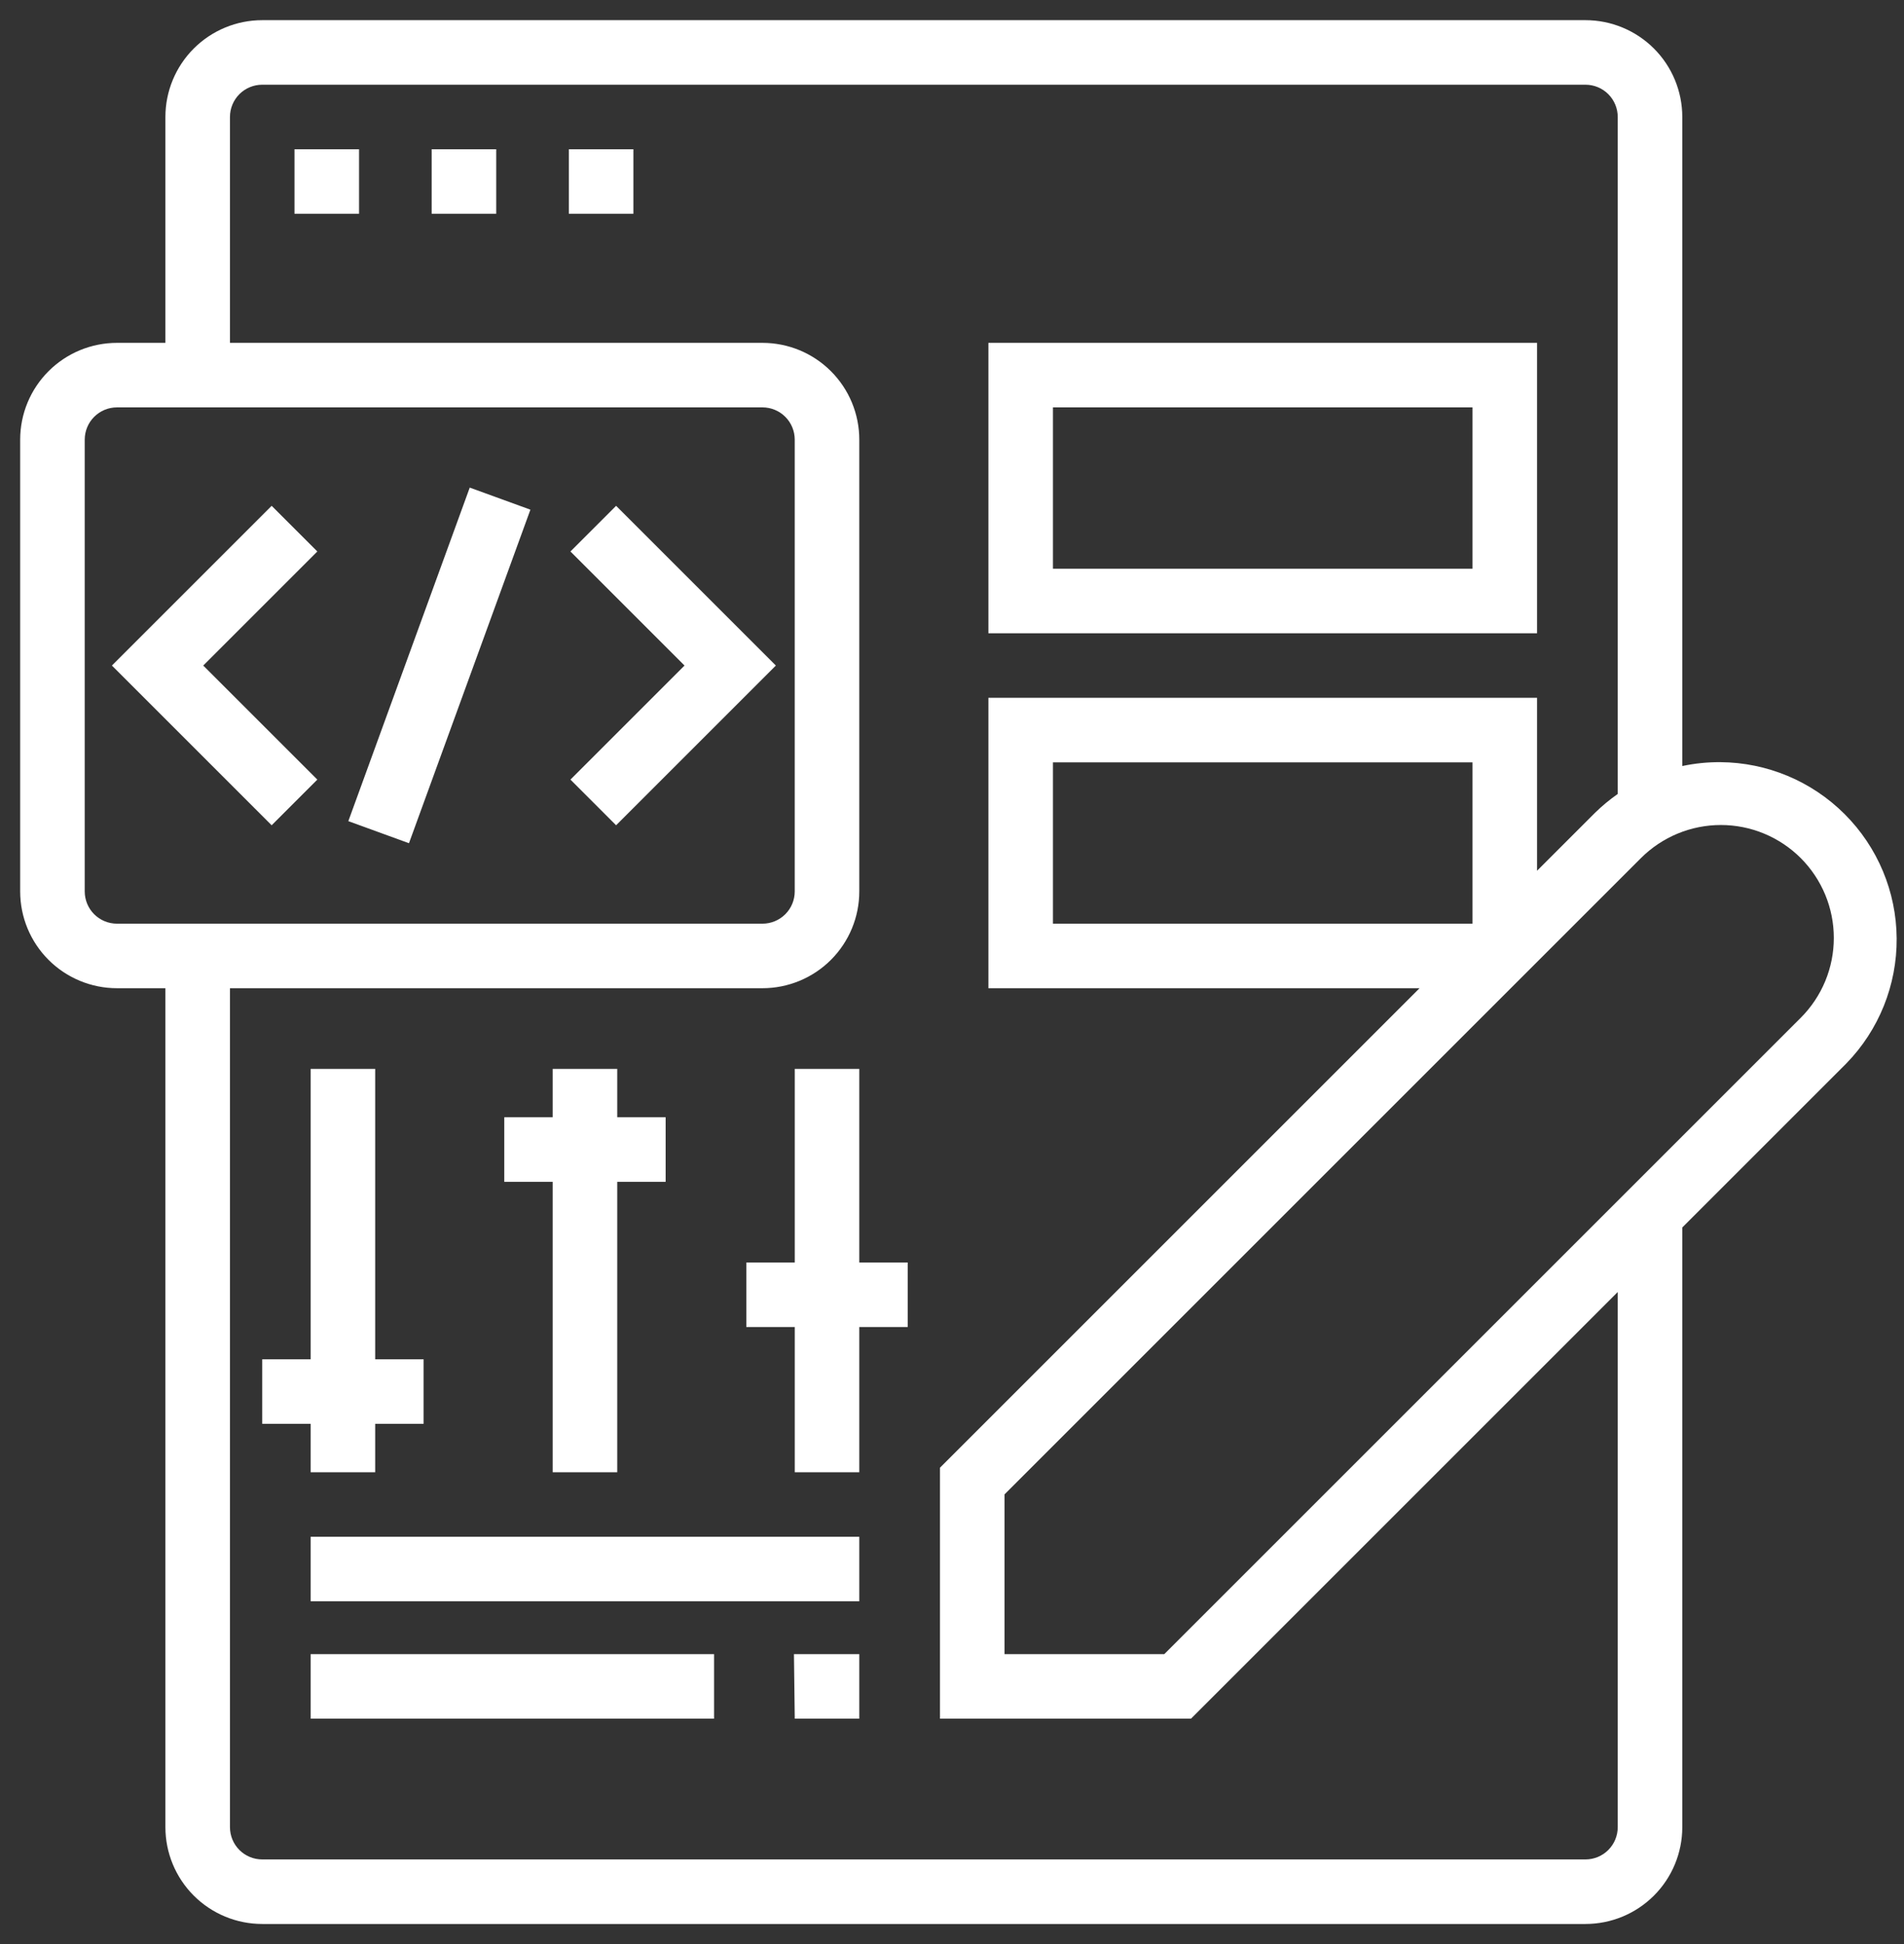 <svg width="94" height="96" viewBox="0 0 94 96" fill="none" xmlns="http://www.w3.org/2000/svg">
<rect x="0" y="0" width="94" height="96" fill="#333333" stroke="none"/>
<path fill-rule="evenodd" clip-rule="evenodd" d="M79.867 39.206V5.776C79.867 5.354 79.699 4.948 79.4 4.649C79.102 4.351 78.697 4.183 78.274 4.183H12.946C12.524 4.183 12.118 4.351 11.819 4.649C11.521 4.948 11.353 5.354 11.353 5.776V16.93H37.643C38.911 16.93 40.127 17.433 41.023 18.33C41.92 19.226 42.423 20.442 42.423 21.71V44.017C42.423 45.285 41.92 46.5 41.023 47.397C40.127 48.293 38.911 48.797 37.643 48.797H11.353V90.224C11.353 90.647 11.521 91.052 11.819 91.351C12.118 91.65 12.524 91.817 12.946 91.817H78.274C78.697 91.817 79.102 91.65 79.4 91.351C79.699 91.052 79.867 90.647 79.867 90.224V63.798L58.799 84.866H46.407V72.474L70.083 48.797H48.797V34.457H75.884V42.997L78.76 40.121C79.106 39.784 79.476 39.478 79.867 39.206ZM8.166 16.93V5.776C8.166 4.508 8.67 3.293 9.566 2.396C10.463 1.5 11.678 0.996 12.946 0.996H78.274C79.542 0.996 80.757 1.5 81.654 2.396C82.55 3.293 83.054 4.508 83.054 5.776V37.826C83.667 37.696 84.296 37.631 84.932 37.635C87.236 37.65 89.442 38.572 91.071 40.202C92.701 41.831 93.623 44.036 93.638 46.341C93.653 48.645 92.76 50.862 91.152 52.513L83.054 60.611V90.224C83.054 91.492 82.55 92.708 81.654 93.604C80.757 94.501 79.542 95.004 78.274 95.004H12.946C11.678 95.004 10.463 94.501 9.566 93.604C8.67 92.708 8.166 91.492 8.166 90.224V48.797H5.776C4.508 48.797 3.292 48.293 2.396 47.397C1.499 46.5 0.996 45.285 0.996 44.017V21.71C0.996 20.442 1.499 19.226 2.396 18.33C3.292 17.433 4.508 16.93 5.776 16.93H8.166ZM17.726 7.369H14.539V10.556H17.726V7.369ZM5.776 20.116C5.353 20.116 4.948 20.284 4.649 20.583C4.35 20.882 4.183 21.287 4.183 21.71V44.017C4.183 44.439 4.35 44.845 4.649 45.144C4.948 45.442 5.353 45.61 5.776 45.61H37.643C38.066 45.61 38.471 45.442 38.77 45.144C39.069 44.845 39.236 44.439 39.236 44.017V21.71C39.236 21.287 39.069 20.882 38.77 20.583C38.471 20.284 38.066 20.116 37.643 20.116H5.776ZM13.412 40.751L5.525 32.864L13.412 24.977L15.667 27.231L10.034 32.864L15.667 38.496L13.412 40.751ZM28.163 38.496L30.417 40.751L38.304 32.864L30.417 24.977L28.163 27.231L33.795 32.864L28.163 38.496ZM23.191 24.077L17.197 40.547L20.191 41.637L26.186 25.167L23.191 24.077ZM48.797 31.27H75.884V16.93H48.797V31.27ZM72.697 28.083H51.983V20.116H72.697V28.083ZM21.311 7.369H24.498V10.556H21.311V7.369ZM31.27 7.369H28.083V10.556H31.27V7.369ZM15.336 52.781H18.523V67.121H20.913V70.308H18.523V72.698H15.336V70.308H12.946V67.121H15.336V52.781ZM42.423 75.885H15.336V79.071H42.423V75.885ZM15.336 81.68H35.253V84.866H15.336V81.68ZM42.423 84.866H39.237L39.197 81.68H42.423V84.866ZM30.473 52.781H27.286V55.17H24.896V58.357H27.286V72.698H30.473V58.357H32.863V55.17H30.473V52.781ZM42.423 52.781H39.237V62.34H36.846V65.527H39.237V72.698H42.423V65.527H44.813V62.34H42.423V52.781ZM49.593 81.679H57.481L88.902 50.258C89.419 49.74 89.83 49.126 90.111 48.449C90.391 47.772 90.535 47.047 90.535 46.315C90.535 45.582 90.391 44.857 90.111 44.181C89.83 43.504 89.419 42.889 88.902 42.371C88.384 41.853 87.769 41.443 87.092 41.162C86.416 40.882 85.691 40.738 84.958 40.738C84.226 40.738 83.501 40.882 82.824 41.162C82.147 41.443 81.532 41.853 81.014 42.371L49.593 73.792V81.679ZM72.697 45.611H51.983V37.644H72.697V45.611Z" fill="white"/>
</svg>
